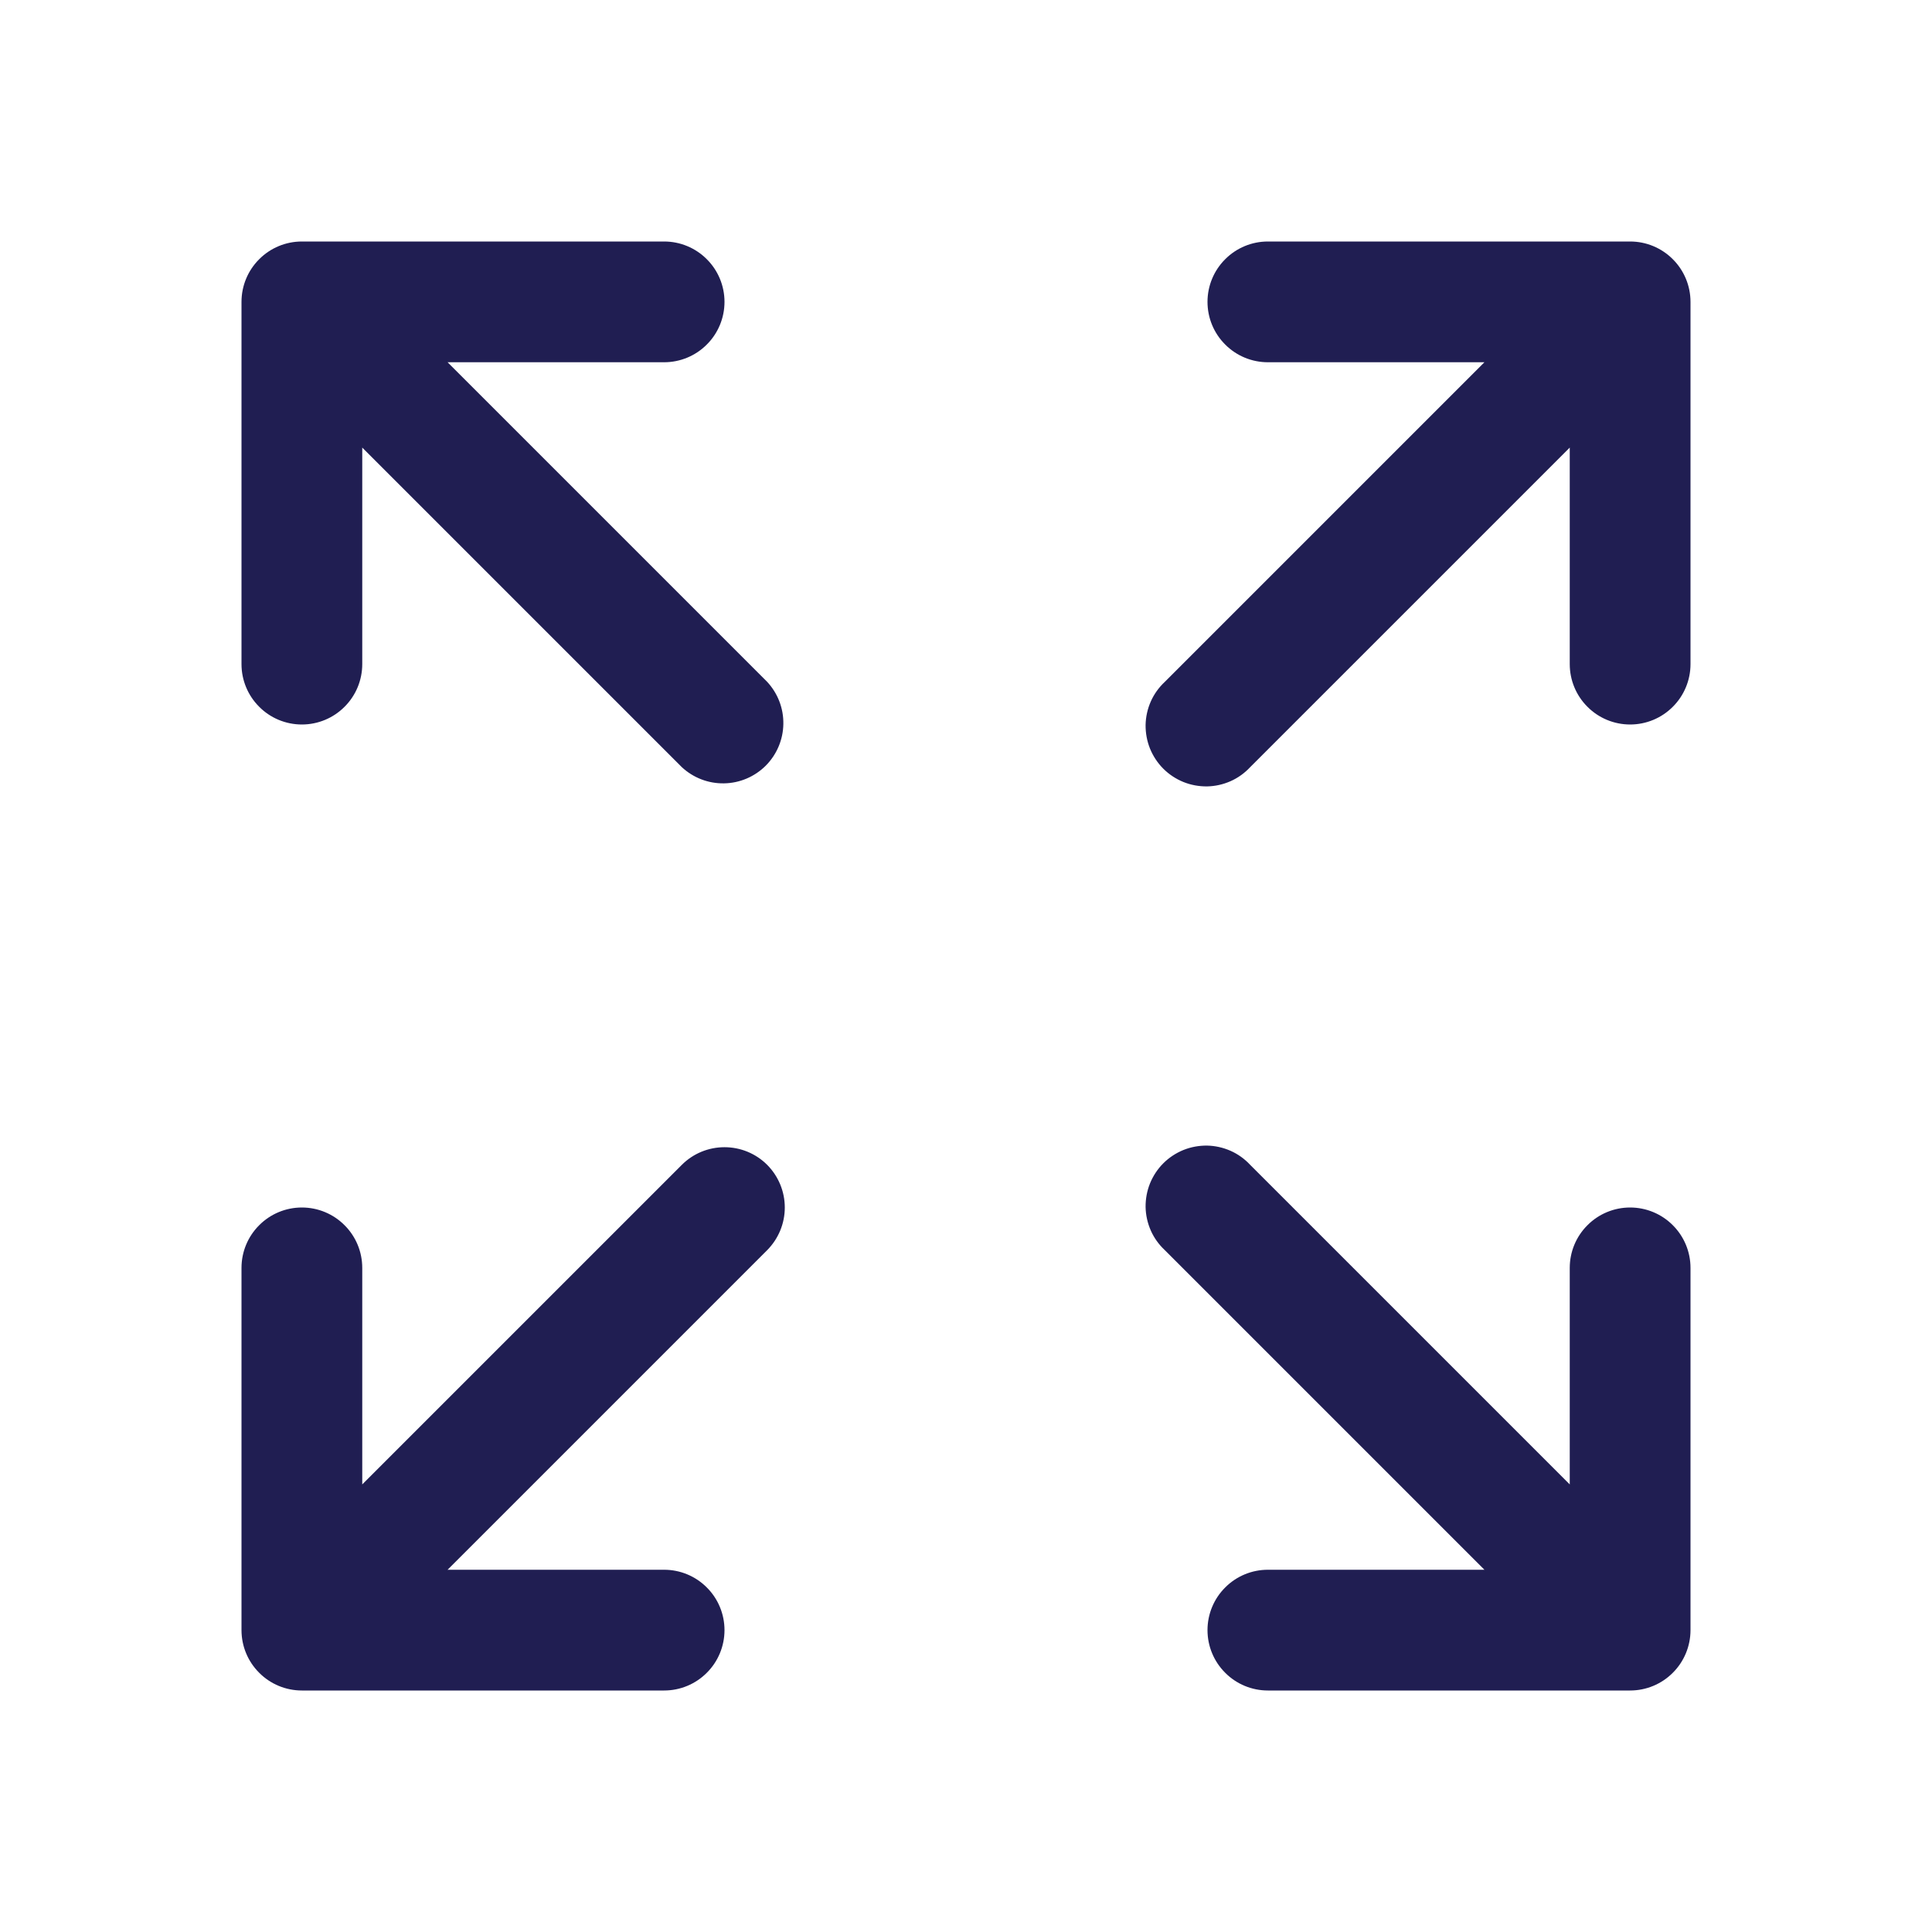 <svg width="24" height="24" viewBox="0 0 24 24" fill="none" xmlns="http://www.w3.org/2000/svg">
<path fill-rule="evenodd" clip-rule="evenodd" d="M15 3.75C15 3.551 15.079 3.36 15.22 3.22C15.36 3.079 15.551 3 15.75 3H20.25C20.449 3 20.64 3.079 20.78 3.22C20.921 3.36 21 3.551 21 3.75V8.25C21 8.449 20.921 8.64 20.78 8.78C20.64 8.921 20.449 9 20.25 9C20.051 9 19.86 8.921 19.72 8.78C19.579 8.64 19.5 8.449 19.5 8.25V5.56L15.53 9.53C15.461 9.604 15.379 9.663 15.287 9.704C15.194 9.745 15.095 9.767 14.995 9.769C14.894 9.77 14.794 9.752 14.7 9.714C14.607 9.676 14.522 9.62 14.451 9.549C14.38 9.478 14.324 9.393 14.286 9.3C14.248 9.206 14.23 9.106 14.231 9.005C14.233 8.905 14.255 8.805 14.296 8.713C14.337 8.621 14.396 8.539 14.47 8.47L18.44 4.5H15.75C15.551 4.5 15.36 4.421 15.22 4.28C15.079 4.14 15 3.949 15 3.75ZM3 3.75C3 3.551 3.079 3.36 3.22 3.22C3.36 3.079 3.551 3 3.75 3H8.25C8.449 3 8.64 3.079 8.78 3.22C8.921 3.36 9 3.551 9 3.75C9 3.949 8.921 4.14 8.78 4.28C8.64 4.421 8.449 4.5 8.25 4.5H5.56L9.53 8.47C9.662 8.612 9.735 8.8 9.731 8.995C9.728 9.189 9.649 9.374 9.512 9.512C9.374 9.649 9.189 9.728 8.995 9.731C8.8 9.735 8.612 9.662 8.47 9.53L4.5 5.56V8.25C4.5 8.449 4.421 8.64 4.28 8.78C4.14 8.921 3.949 9 3.75 9C3.551 9 3.36 8.921 3.22 8.78C3.079 8.64 3 8.449 3 8.25V3.75ZM14.47 15.53C14.396 15.461 14.337 15.379 14.296 15.287C14.255 15.194 14.233 15.095 14.231 14.995C14.23 14.894 14.248 14.794 14.286 14.7C14.324 14.607 14.38 14.522 14.451 14.451C14.522 14.38 14.607 14.324 14.7 14.286C14.794 14.248 14.894 14.23 14.995 14.231C15.095 14.233 15.194 14.255 15.287 14.296C15.379 14.337 15.461 14.396 15.53 14.47L19.5 18.44V15.75C19.5 15.551 19.579 15.36 19.72 15.22C19.86 15.079 20.051 15 20.25 15C20.449 15 20.64 15.079 20.78 15.22C20.921 15.36 21 15.551 21 15.75V20.25C21 20.449 20.921 20.64 20.78 20.78C20.64 20.921 20.449 21 20.25 21H15.75C15.551 21 15.36 20.921 15.22 20.78C15.079 20.64 15 20.449 15 20.25C15 20.051 15.079 19.86 15.22 19.72C15.36 19.579 15.551 19.5 15.75 19.5H18.44L14.47 15.53ZM9.53 14.47C9.67 14.611 9.749 14.801 9.749 15C9.749 15.199 9.67 15.389 9.53 15.53L5.56 19.5H8.25C8.449 19.5 8.64 19.579 8.78 19.72C8.921 19.86 9 20.051 9 20.25C9 20.449 8.921 20.64 8.78 20.78C8.64 20.921 8.449 21 8.25 21H3.75C3.551 21 3.36 20.921 3.22 20.78C3.079 20.64 3 20.449 3 20.25V15.75C3 15.551 3.079 15.36 3.22 15.22C3.36 15.079 3.551 15 3.75 15C3.949 15 4.14 15.079 4.28 15.22C4.421 15.36 4.5 15.551 4.5 15.75V18.44L8.47 14.47C8.611 14.329 8.801 14.251 9 14.251C9.199 14.251 9.389 14.329 9.53 14.47Z" fill="#201E52"></path>
</svg>